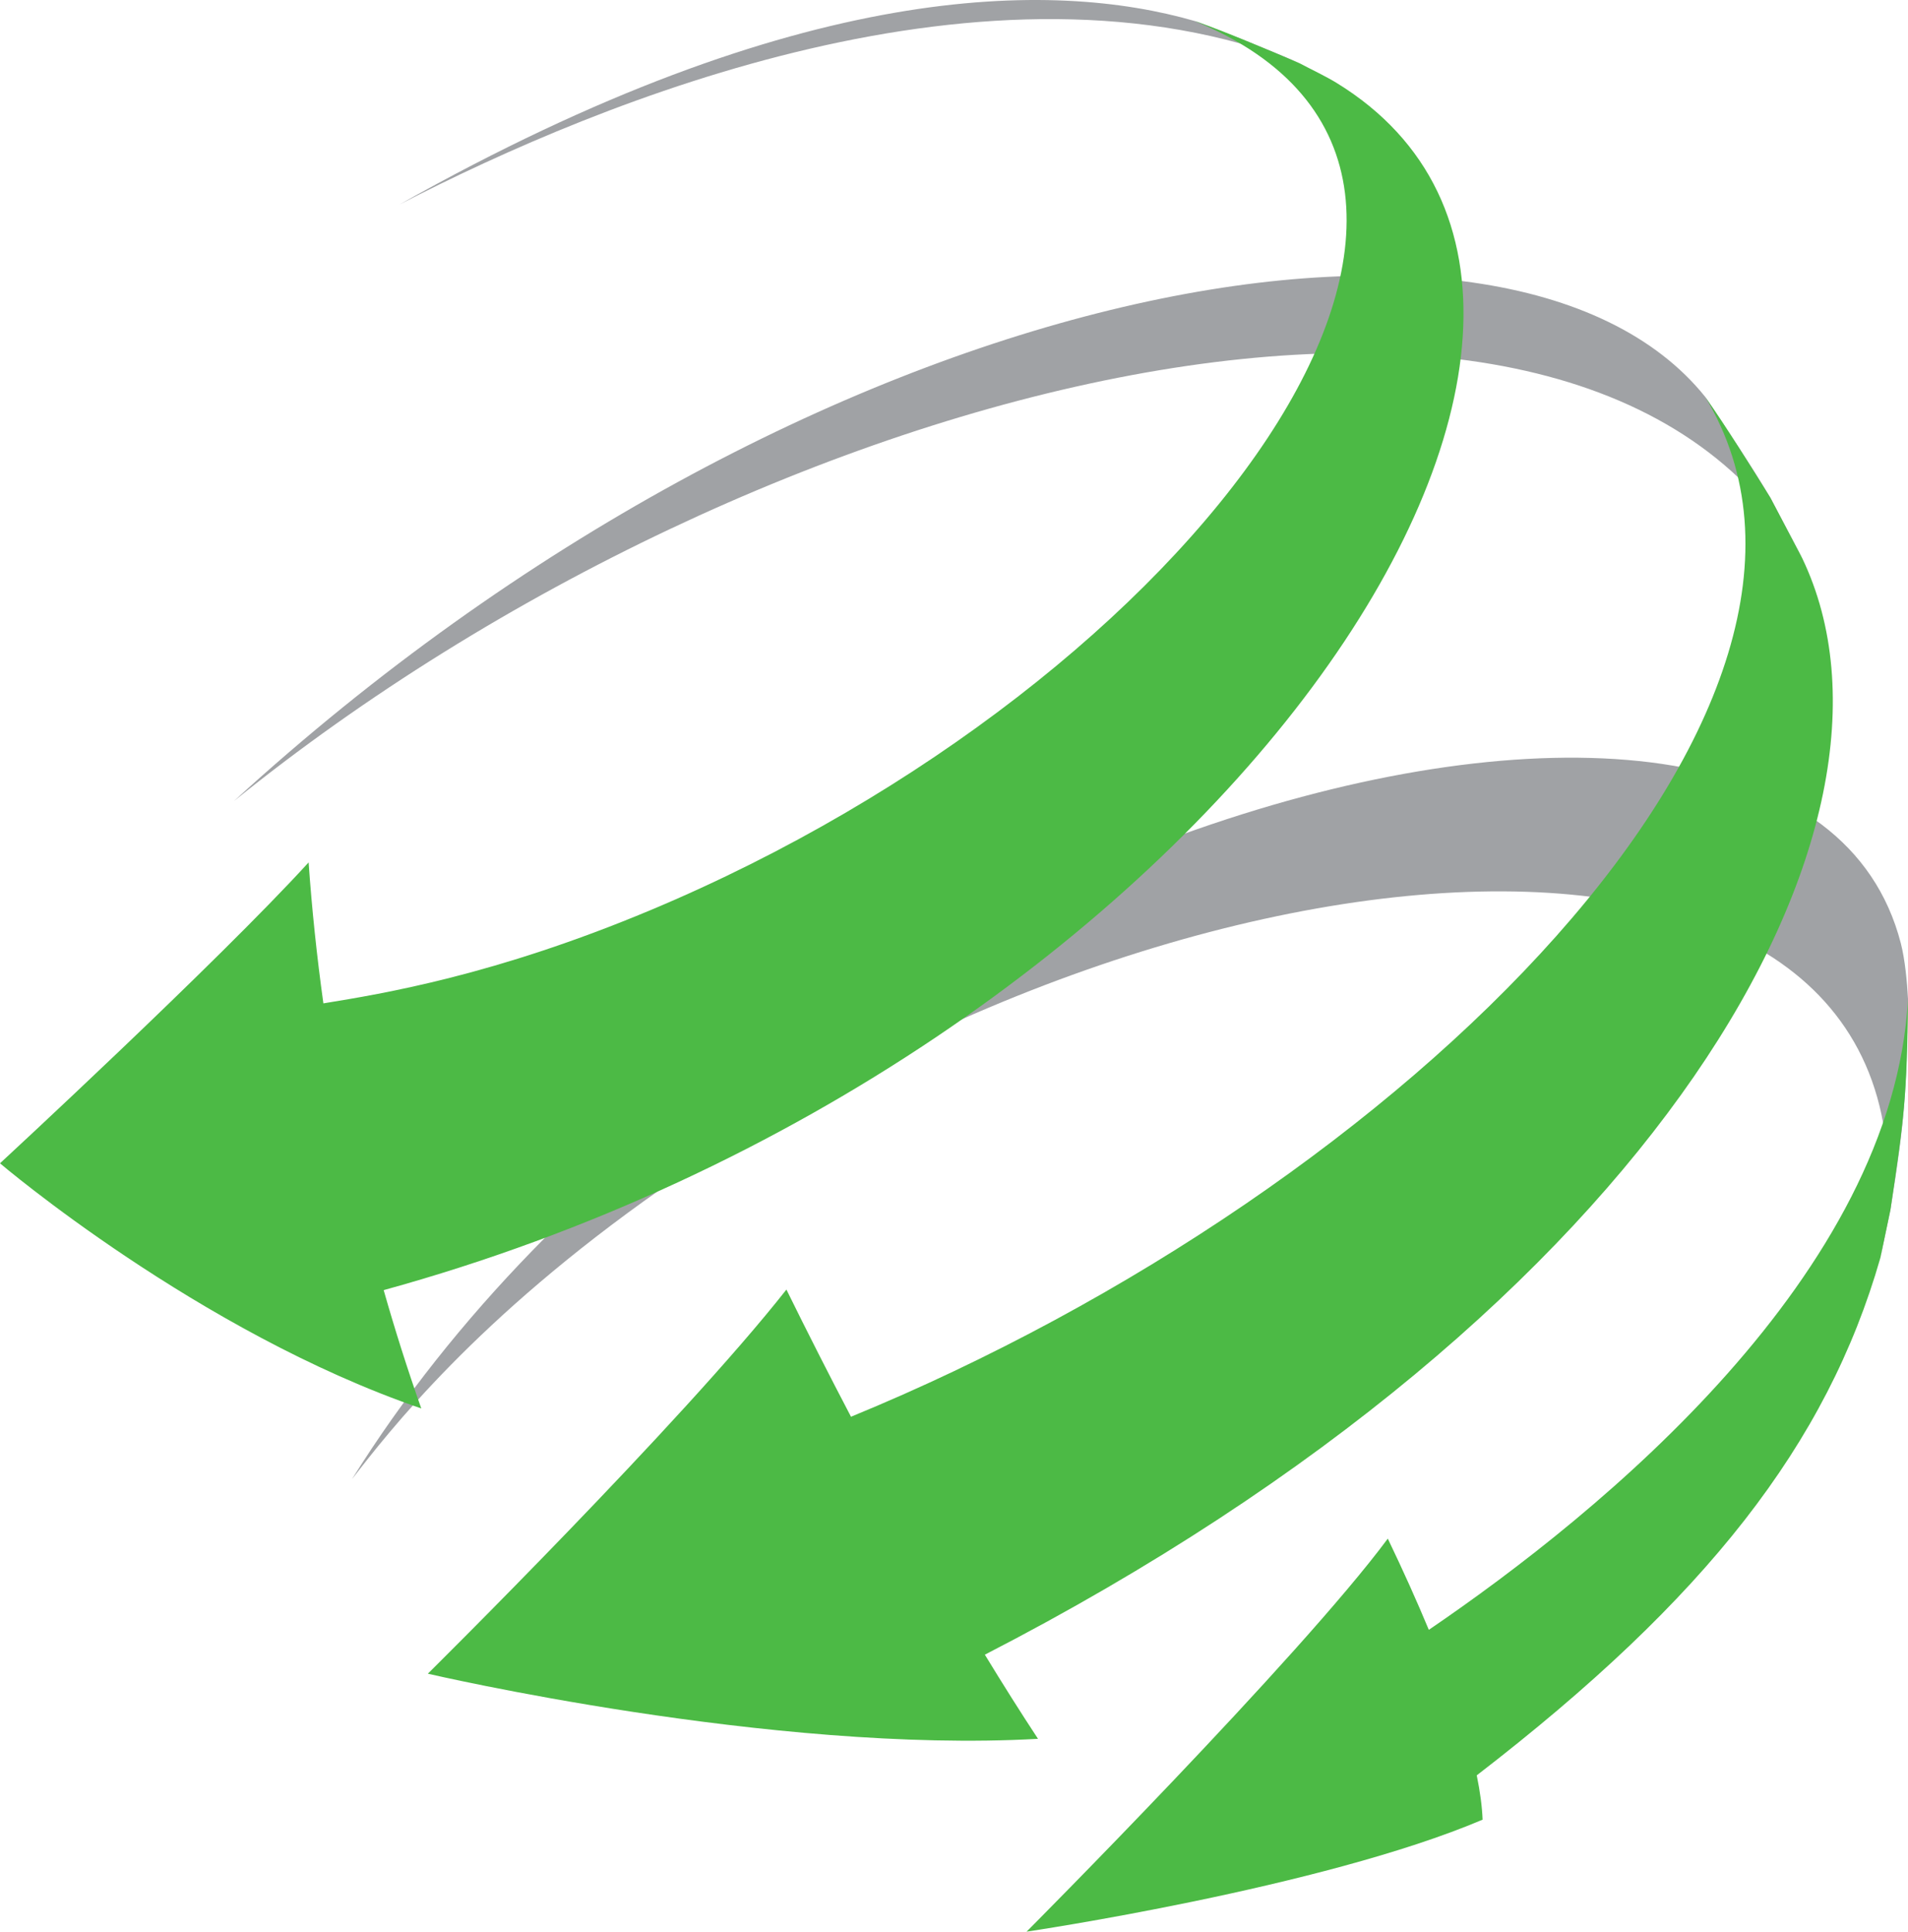 <svg version="1.1" id="图层_1" x="0px" y="0px" width="180px" height="182.2px" viewBox="0 0 180 182.2" enable-background="new 0 0 180 182.2" xml:space="preserve" xmlns="http://www.w3.org/2000/svg" xmlns:xlink="http://www.w3.org/1999/xlink" xmlns:xml="http://www.w3.org/XML/1998/namespace">
  <path fill="#A0A2A5" d="M170.032,52.672C148.86,16.225,71.778,35.39,22.072,75.559c54.077-49.483,120.144-61.321,138.793-38.131
	c1.9,2.838,4.441,6.623,6.176,9.563L170.032,52.672 M177.39,118.658c8.662-46.518-62.288-43.519-115.115-6.449
	c-17.35,12.173-25.563,22.784-29.071,27.314C71.922,77.47,169.586,51.218,179.324,88.977c0.396,1.535,0.591,3.657,0.676,5.239
	c-0.177,8.928-0.214,10.786-1.656,19.89L177.39,118.658 M122.593,5.962C93.415-5.526,56.884,9.375,37.706,19.281
	C75.454-1.981,99.313-1.867,112.681,1.974l0.392,0.134C115.947,3.222,119.782,4.703,122.593,5.962" class="color c1"/>
  <path fill="#4CBA45" d="M167.043,46.991c-1.807-2.898-4.21-6.772-6.178-9.563c17.485,28.955-28.122,74.671-80.582,96.204
	c-2.059-3.927-4.095-7.937-6.093-11.996c-9.878,12.559-33.828,36.231-33.828,36.231s32.449,7.57,57.563,6.144
	c-1.617-2.458-3.291-5.105-5.015-7.937c63.565-32.713,89.129-78.263,77.121-103.402l-2.991-5.681 M178.344,114.106
	c1.267-8.533,1.566-10.561,1.656-19.89c-1.391,25.955-28.921,48.429-45.206,59.515c-1.109-2.669-2.399-5.542-3.87-8.604
	c-8.328,11.237-34.077,37.072-34.077,37.072s27.864-4.12,43.021-10.563c-0.048-1.221-0.231-2.617-0.552-4.18
	c21.658-16.679,33.045-31.272,38.074-48.799L178.344,114.106 M113.072,2.108l-0.392-0.134c35.626,14.583-0.164,62.436-51.291,83.865
	C46.686,92,36.162,93.719,30.508,94.641c-0.62-4.451-1.085-8.895-1.393-13.296C20.508,90.781,0,109.727,0,109.727
	s18.686,15.913,39.743,23.123c-1.292-3.662-2.475-7.39-3.547-11.161C114.523,100.13,161.479,29.562,126.1,7.824
	c-1.016-0.624-2.454-1.303-3.507-1.862C119.756,4.766,115.979,3.134,113.072,2.108" class="color c2"/>
</svg>